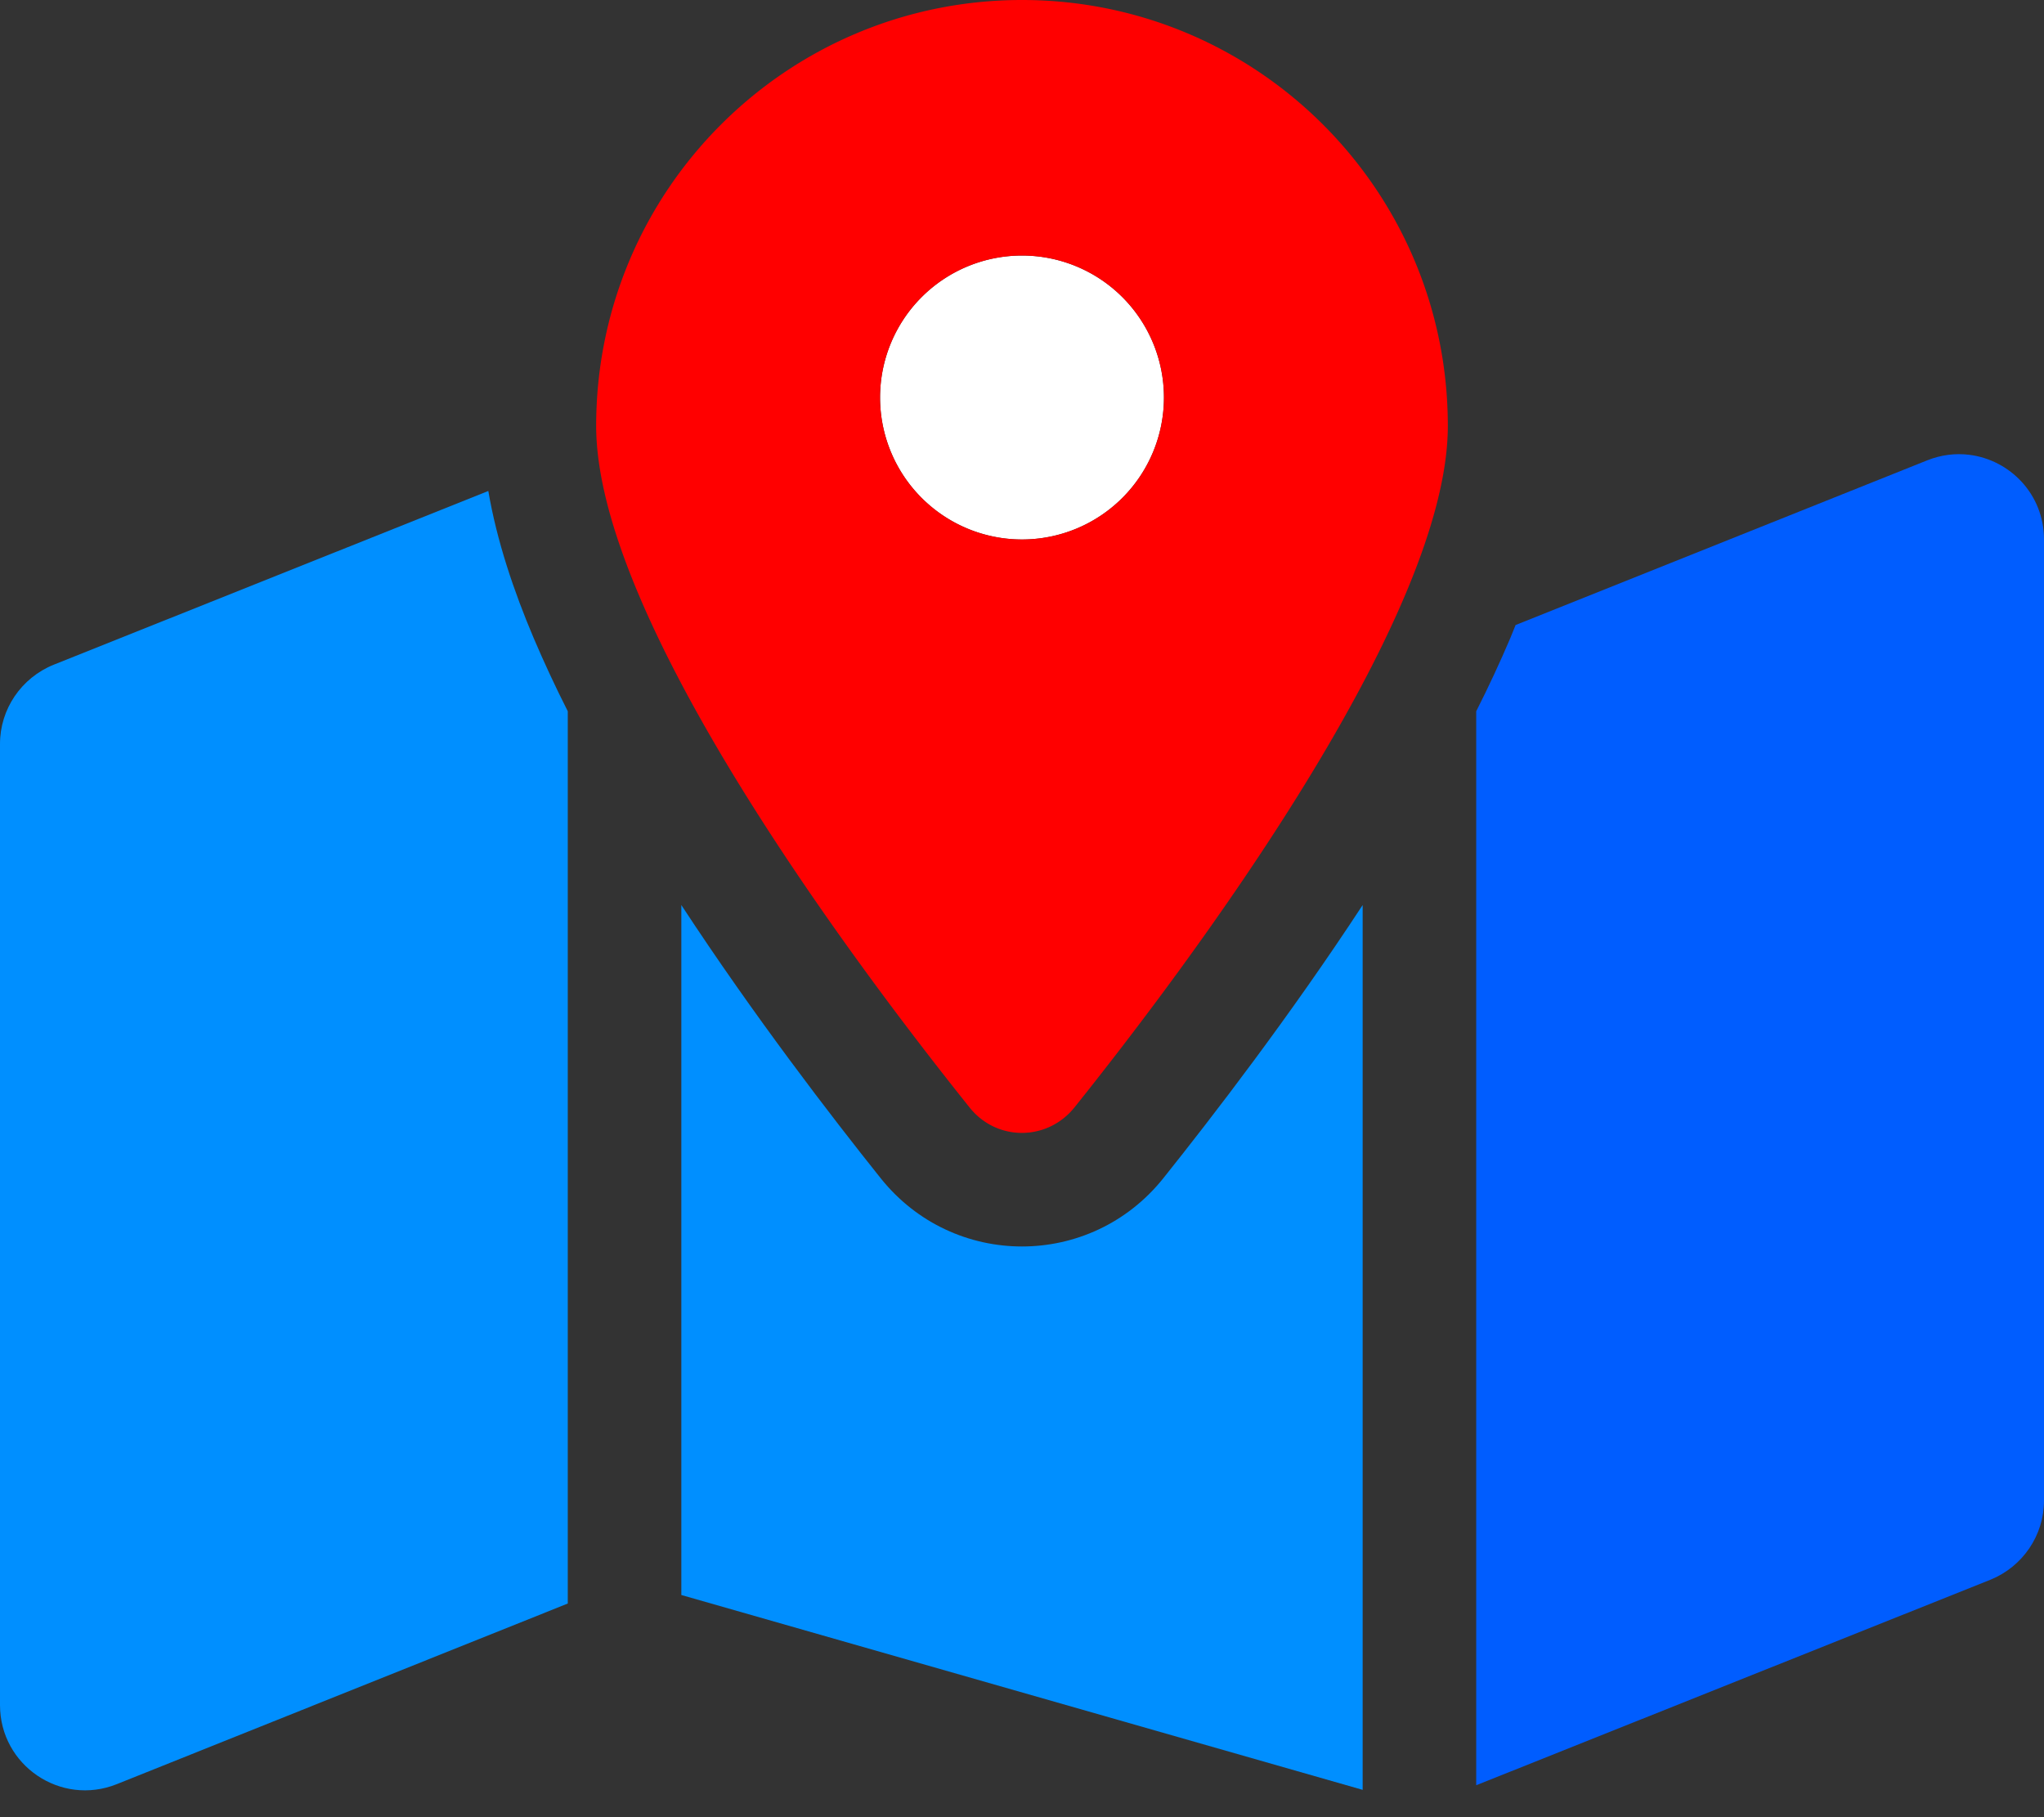 <?xml version="1.0" encoding="UTF-8" standalone="no"?>
<svg
   viewBox="0 0 576 512"
   version="1.1"
   id="svg1"
   sodipodi:docname="map-location-dot-solid.svg"
   inkscape:version="1.3.2 (091e20e, 2023-11-25, custom)"
   xmlns:inkscape="http://www.inkscape.org/namespaces/inkscape"
   xmlns:sodipodi="http://sodipodi.sourceforge.net/DTD/sodipodi-0.dtd"
   xmlns="http://www.w3.org/2000/svg"
   xmlns:svg="http://www.w3.org/2000/svg">
  <rect x="0" y="0" width="576" height="512" fill="#333333" stroke="none"/>
  <defs
     id="defs1" />
  <sodipodi:namedview
     id="namedview1"
     pagecolor="#ffffff"
     bordercolor="#000000"
     borderopacity="0.25"
     inkscape:showpageshadow="2"
     inkscape:pageopacity="0.0"
     inkscape:pagecheckerboard="0"
     inkscape:deskcolor="#d1d1d1"
     inkscape:zoom="1.6035156"
     inkscape:cx="287.80512"
     inkscape:cy="256"
     inkscape:window-width="1920"
     inkscape:window-height="1017"
     inkscape:window-x="-8"
     inkscape:window-y="-8"
     inkscape:window-maximized="1"
     inkscape:current-layer="svg1" />
  <!--!Font Awesome Free 6.5.1 by @fontawesome - https://fontawesome.com License - https://fontawesome.com/license/free Copyright 2024 Fonticons, Inc.-->
  <path
     d="m 288,72 a 40,40 0 0 0 0,80 40,40 0 0 0 0,-80 z"
     style=""
     id="path6"
     fill="#FFFFFF" />
  <path
     d="M 554.906,128.137 C 566.381,129.538 576,139.25 576,152 v 270.801 c 0,9.8 -6,18.599 -15.1,22.299 L 416,503 V 200.4 c 3.5,-6.9 6.7,-13.8 9.6,-20.6 0.5,-1.2 1,-2.501 1.5,-3.701 l 116,-46.4 c 3.95,-1.575 7.982,-2.03 11.807,-1.562 z"
     style=""
     id="path5"
     fill="#005DFF" />
  <path
     d="m 192,255 v 194.4 l 192,54.9 V 255 c -20.5,31.3 -42.299,59.6 -56.199,77 -20.5,25.6 -59.102,25.6 -79.602,0 C 234.299,314.6 212.5,286.3 192,255 Z"
     style=""
     id="path4"
     fill="#008FFF" />
  <path
     d="M 137.607,138.338 15.1,187.301 C 6,191.001 0,199.8 0,209.6 v 270.801 c 0,17 17.1,28.599 32.9,22.299 L 160,451.801 V 200.4 c -3.5,-6.9 -6.7,-13.8 -9.6,-20.6 -5.595,-13.188 -10.391,-27.375 -12.793,-41.463 z"
     style=""
     id="path3"
     fill="#008FFF"  />
  <path
     d="m 288,0 c -66.3,0 -120,53.7 -120,120 0,54.6 73.099,151.9 105.199,192 7.6,9.6 21.902,9.6 29.602,0 C 334.901,271.9 408,174.6 408,120 408,53.7 354.3,0 288,0 Z m 0,72 a 40,40 0 0 1 0,80 40,40 0 0 1 0,-80 z"
     style=""
     id="path2"
     fill="#FF0000" />
</svg>
